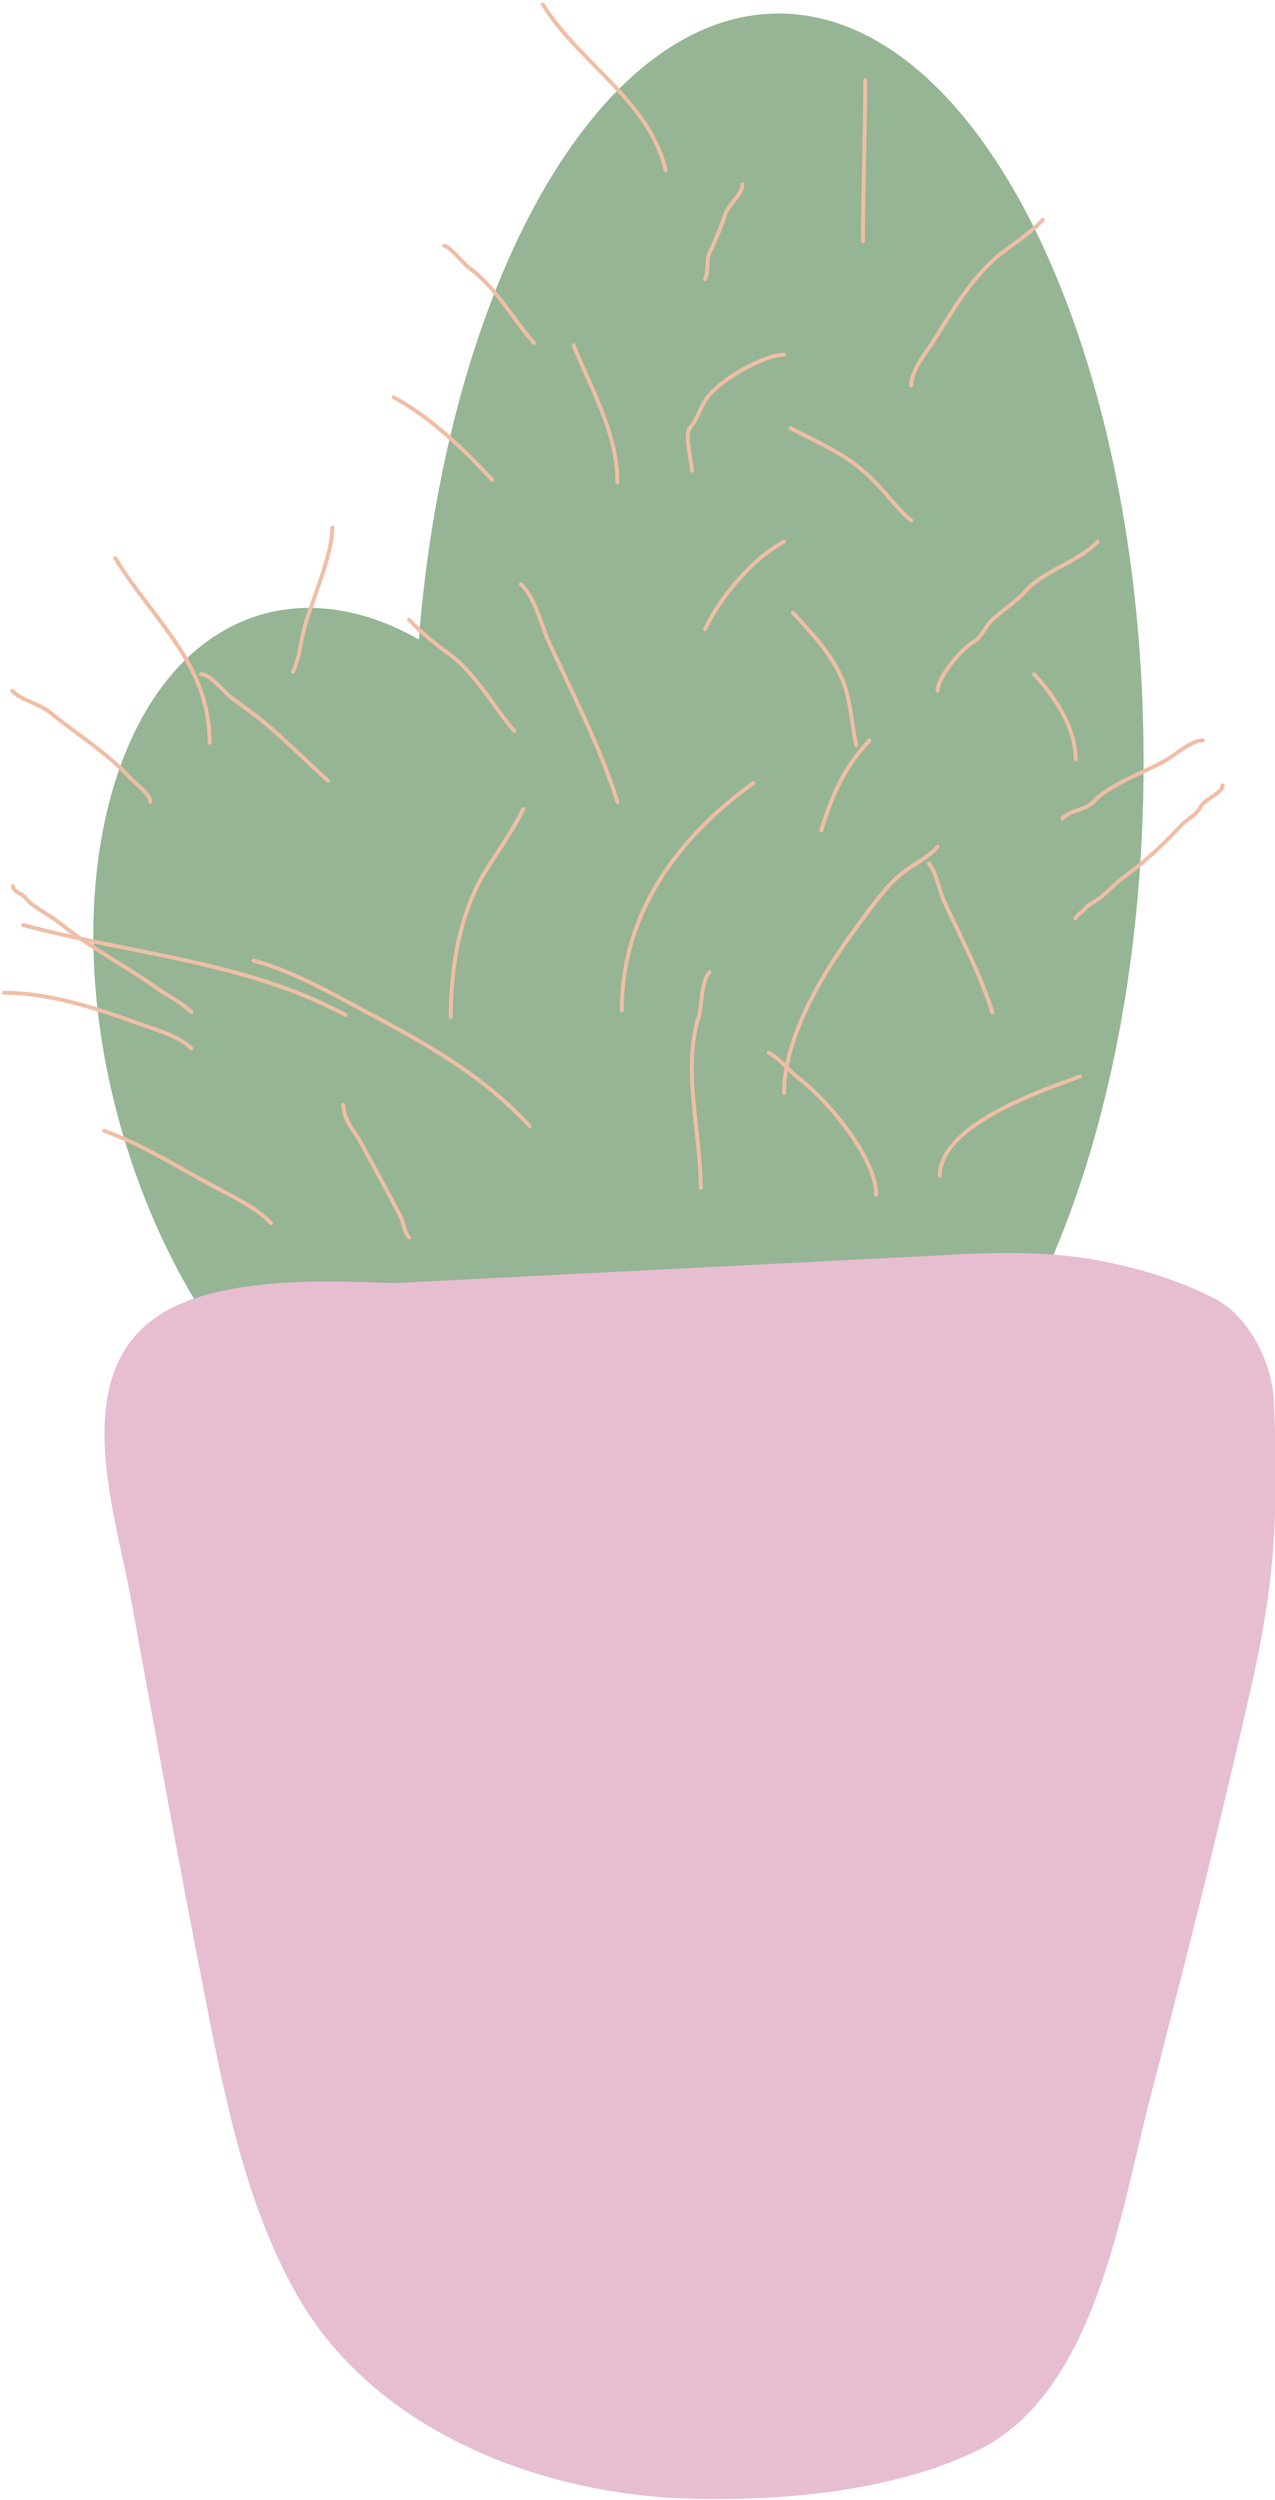 <?xml version="1.0" encoding="UTF-8" standalone="no"?>
<!DOCTYPE svg PUBLIC "-//W3C//DTD SVG 1.1//EN" "http://www.w3.org/Graphics/SVG/1.1/DTD/svg11.dtd">
<svg width="100%" height="100%" viewBox="0 0 324 635" version="1.1" xmlns="http://www.w3.org/2000/svg" xmlns:xlink="http://www.w3.org/1999/xlink" xml:space="preserve" xmlns:serif="http://www.serif.com/" style="fill-rule:evenodd;clip-rule:evenodd;stroke-linejoin:round;stroke-miterlimit:2;">
    <g transform="matrix(3.314,0,0,3.575,-3278.7,-5641.74)">
        <path d="M1021.46,1623.54C1023.65,1598.32 1035.18,1579.07 1049.06,1579.07C1064.5,1579.07 1077.04,1602.91 1077.04,1632.27C1077.04,1661.63 1064.5,1685.47 1049.06,1685.47C1044.31,1685.47 1039.83,1683.21 1035.91,1679.23C1034.12,1681.33 1031.94,1682.9 1029.4,1683.76C1018.41,1687.47 1004.82,1676.65 999.066,1659.61C993.315,1642.58 997.569,1625.74 1008.56,1622.03C1012.68,1620.64 1017.16,1621.29 1021.46,1623.54Z" style="fill:rgb(149,181,148);"/>
    </g>
    <g transform="matrix(3.314,0,0,3.575,-3278.7,-5641.74)">
        <path d="M1064.06,1667.18L1019.5,1669.28C1014.54,1669.09 1007.38,1668.87 1002.71,1670.95C994.157,1674.79 998.128,1685.28 999.366,1691.6C1001.19,1700.88 1002.99,1710.17 1004.95,1719.43C1006.49,1726.74 1008.11,1734.62 1012.09,1741.13C1018.14,1751.02 1031.05,1755.32 1042.02,1755.64C1049.07,1755.85 1057.76,1755.17 1064.31,1752.22C1073.35,1748.15 1075.29,1735.18 1077.51,1727.29C1079.53,1720.06 1081.53,1712.83 1083.38,1705.56C1086.38,1693.76 1087.61,1689.87 1087.03,1677.62C1086.9,1674.93 1085.07,1671.61 1082.55,1670.41C1079.72,1669.06 1076.64,1668.2 1073.55,1667.66C1070.43,1667.12 1067.22,1667.08 1064.06,1667.18" style="fill:rgb(231,189,209);"/>
    </g>
    <g transform="matrix(3.314,0,0,3.575,-3278.7,-5641.74)">
        <path d="M1004.13,1652.51C1003.29,1651.67 1001.5,1651.19 1000.2,1650.76C996.876,1649.65 993.264,1648.51 989.644,1648.51C989.56,1648.51 989.493,1648.57 989.493,1648.65C989.493,1648.73 989.56,1648.79 989.644,1648.79C993.229,1648.79 996.806,1649.92 1000.1,1651.02C1001.36,1651.44 1003.1,1651.89 1003.91,1652.7C1003.97,1652.76 1004.06,1652.76 1004.12,1652.71C1004.18,1652.66 1004.19,1652.57 1004.13,1652.51Z" style="fill:rgb(240,190,166);"/>
    </g>
    <g transform="matrix(3.314,0,0,3.575,-3278.7,-5641.74)">
        <path d="M1004.13,1649.93C1003.49,1649.29 1002.34,1648.79 1001.44,1648.19C999.062,1646.61 996.439,1645.39 994.215,1643.72C993.477,1643.17 992.642,1642.76 991.884,1642.25C991.72,1642.14 991.559,1641.96 991.412,1641.81C991.297,1641.7 991.187,1641.6 991.093,1641.55C990.975,1641.49 990.765,1641.4 990.616,1641.28C990.544,1641.22 990.483,1641.15 990.483,1641.07C990.483,1641 990.416,1640.93 990.332,1640.93C990.249,1640.93 990.181,1641 990.181,1641.07C990.181,1641.23 990.274,1641.37 990.414,1641.49C990.582,1641.63 990.817,1641.73 990.949,1641.8C991.022,1641.84 991.102,1641.91 991.19,1642C991.35,1642.16 991.528,1642.36 991.708,1642.48C992.461,1642.98 993.292,1643.39 994.025,1643.94C996.253,1645.61 998.881,1646.83 1001.26,1648.42C1002.15,1649.01 1003.28,1649.49 1003.91,1650.12C1003.97,1650.18 1004.06,1650.18 1004.12,1650.13C1004.18,1650.08 1004.19,1649.99 1004.13,1649.93Z" style="fill:rgb(240,190,166);"/>
    </g>
    <g transform="matrix(3.314,0,0,3.575,-3278.7,-5641.74)">
        <path d="M1071.97,1643.37C1072.04,1643.3 1072.17,1643.15 1072.24,1643.12C1072.34,1643.06 1072.45,1642.97 1072.57,1642.85C1072.72,1642.71 1072.88,1642.54 1073.08,1642.44C1074.17,1641.9 1074.63,1641.18 1075.79,1640.42C1077.23,1639.45 1078.72,1638.15 1080.01,1636.87C1080.26,1636.62 1080.56,1636.44 1080.83,1636.24C1081.12,1636.03 1081.39,1635.81 1081.55,1635.49C1081.61,1635.38 1081.72,1635.28 1081.86,1635.17C1082.1,1635 1082.41,1634.83 1082.67,1634.65C1082.86,1634.52 1083.02,1634.39 1083.12,1634.25C1083.2,1634.14 1083.25,1634.03 1083.25,1633.91C1083.25,1633.84 1083.18,1633.77 1083.1,1633.77C1083.01,1633.77 1082.94,1633.84 1082.94,1633.91C1082.94,1634 1082.9,1634.07 1082.83,1634.15C1082.74,1634.24 1082.62,1634.34 1082.49,1634.43C1082.23,1634.6 1081.91,1634.78 1081.67,1634.95C1081.49,1635.09 1081.35,1635.23 1081.28,1635.37C1081.14,1635.65 1080.9,1635.84 1080.64,1636.02C1080.36,1636.22 1080.05,1636.42 1079.79,1636.68C1078.52,1637.95 1077.04,1639.24 1075.61,1640.19C1074.47,1640.95 1074.02,1641.66 1072.93,1642.2C1072.74,1642.29 1072.58,1642.44 1072.43,1642.58C1072.31,1642.7 1072.2,1642.82 1072.09,1642.87C1071.96,1642.94 1071.71,1643.23 1071.68,1643.28C1071.63,1643.35 1071.67,1643.41 1071.68,1643.42C1071.71,1643.47 1071.75,1643.5 1071.82,1643.49C1071.83,1643.49 1071.88,1643.49 1071.94,1643.42C1071.96,1643.41 1071.97,1643.39 1071.97,1643.37Z" style="fill:rgb(240,190,166);"/>
    </g>
    <g transform="matrix(3.314,0,0,3.575,-3278.7,-5641.74)">
        <path d="M1070.93,1636.36C1071.25,1636.05 1071.65,1635.93 1072.06,1635.8C1072.51,1635.66 1072.95,1635.52 1073.29,1635.19C1074.51,1633.96 1077.02,1633.16 1078.63,1632.36C1079.18,1632.08 1079.82,1631.59 1080.44,1631.24C1080.84,1631.02 1081.22,1630.86 1081.58,1630.86C1081.66,1630.86 1081.73,1630.8 1081.73,1630.72C1081.73,1630.64 1081.66,1630.58 1081.58,1630.58C1081.17,1630.58 1080.73,1630.75 1080.29,1631C1079.67,1631.35 1079.03,1631.84 1078.48,1632.11C1076.85,1632.93 1074.31,1633.75 1073.06,1635C1072.76,1635.3 1072.36,1635.41 1071.96,1635.54C1071.51,1635.68 1071.06,1635.82 1070.71,1636.17C1070.65,1636.23 1070.66,1636.32 1070.72,1636.37C1070.78,1636.42 1070.88,1636.42 1070.93,1636.36Z" style="fill:rgb(240,190,166);"/>
    </g>
    <g transform="matrix(3.314,0,0,3.575,-3278.7,-5641.74)">
        <path d="M1061.39,1627.19C1061.39,1626.82 1061.69,1626.29 1062.09,1625.74C1062.71,1624.91 1063.6,1624.06 1064.17,1623.78C1064.36,1623.68 1064.54,1623.5 1064.71,1623.28C1064.94,1622.99 1065.16,1622.63 1065.38,1622.41C1066.07,1621.72 1067.31,1621.03 1068.08,1620.22C1068.78,1619.48 1069.79,1618.97 1070.81,1618.46C1071.85,1617.94 1072.89,1617.42 1073.62,1616.69C1073.68,1616.63 1073.67,1616.55 1073.61,1616.49C1073.55,1616.44 1073.46,1616.44 1073.4,1616.5C1072.69,1617.21 1071.67,1617.71 1070.66,1618.22C1069.62,1618.74 1068.57,1619.27 1067.85,1620.04C1067.08,1620.84 1065.85,1621.53 1065.16,1622.22C1064.93,1622.45 1064.71,1622.81 1064.47,1623.12C1064.33,1623.3 1064.18,1623.46 1064.02,1623.54C1063.43,1623.83 1062.5,1624.71 1061.84,1625.59C1061.4,1626.18 1061.09,1626.78 1061.09,1627.19C1061.09,1627.27 1061.15,1627.33 1061.24,1627.33C1061.32,1627.33 1061.39,1627.27 1061.39,1627.19Z" style="fill:rgb(240,190,166);"/>
    </g>
    <g transform="matrix(3.314,0,0,3.575,-3278.7,-5641.74)">
        <path d="M1043.55,1622.88C1044.65,1620.68 1047.09,1617.94 1049.54,1616.72C1049.61,1616.68 1049.64,1616.6 1049.6,1616.53C1049.56,1616.46 1049.47,1616.44 1049.4,1616.47C1046.9,1617.72 1044.4,1620.51 1043.28,1622.76C1043.24,1622.83 1043.28,1622.91 1043.35,1622.94C1043.43,1622.98 1043.52,1622.95 1043.55,1622.88Z" style="fill:rgb(240,190,166);"/>
    </g>
    <g transform="matrix(3.314,0,0,3.575,-3278.7,-5641.74)">
        <path d="M1036.84,1612.39C1036.84,1608.88 1034.9,1605.87 1033.47,1602.59C1033.44,1602.52 1033.35,1602.48 1033.27,1602.51C1033.19,1602.54 1033.16,1602.62 1033.19,1602.69C1034.61,1605.94 1036.54,1608.91 1036.54,1612.39C1036.54,1612.47 1036.61,1612.53 1036.69,1612.53C1036.77,1612.53 1036.84,1612.47 1036.84,1612.39Z" style="fill:rgb(240,190,166);"/>
    </g>
    <g transform="matrix(3.314,0,0,3.575,-3278.7,-5641.74)">
        <path d="M1043.55,1597.99C1043.71,1597.68 1043.73,1597.34 1043.74,1597C1043.76,1596.69 1043.76,1596.39 1043.89,1596.14C1044.32,1595.27 1044.77,1594.36 1045.07,1593.44C1045.22,1592.99 1045.67,1592.58 1046,1592.16C1046.24,1591.84 1046.42,1591.53 1046.42,1591.21C1046.42,1591.13 1046.36,1591.07 1046.27,1591.07C1046.19,1591.07 1046.12,1591.13 1046.12,1591.21C1046.12,1591.55 1045.86,1591.87 1045.58,1592.2C1045.26,1592.58 1044.92,1592.96 1044.79,1593.35C1044.48,1594.26 1044.05,1595.17 1043.62,1596.03C1043.47,1596.31 1043.46,1596.64 1043.44,1596.99C1043.43,1597.29 1043.42,1597.6 1043.28,1597.88C1043.24,1597.94 1043.28,1598.03 1043.35,1598.06C1043.43,1598.09 1043.52,1598.06 1043.55,1597.99Z" style="fill:rgb(240,190,166);"/>
    </g>
    <g transform="matrix(3.314,0,0,3.575,-3278.7,-5641.74)">
        <path d="M1059.37,1605.5C1059.37,1605.07 1059.55,1604.64 1059.8,1604.21C1060.19,1603.53 1060.77,1602.85 1061.2,1602.21C1062.56,1600.17 1064.07,1597.84 1066.04,1596.36C1067.13,1595.55 1068.46,1594.78 1069.42,1593.83C1069.47,1593.77 1069.47,1593.68 1069.41,1593.63C1069.35,1593.58 1069.25,1593.58 1069.2,1593.63C1068.25,1594.58 1066.93,1595.34 1065.85,1596.14C1063.85,1597.64 1062.32,1600 1060.94,1602.06C1060.51,1602.71 1059.93,1603.39 1059.53,1604.08C1059.26,1604.55 1059.07,1605.03 1059.07,1605.5C1059.07,1605.58 1059.14,1605.64 1059.22,1605.64C1059.3,1605.64 1059.37,1605.58 1059.37,1605.5Z" style="fill:rgb(240,190,166);"/>
    </g>
    <g transform="matrix(3.314,0,0,3.575,-3278.7,-5641.74)">
        <path d="M1055.67,1595.24C1055.67,1591.55 1055.84,1587.62 1055.84,1583.81C1055.84,1583.73 1055.77,1583.67 1055.69,1583.67C1055.61,1583.67 1055.54,1583.73 1055.54,1583.81C1055.54,1587.62 1055.37,1591.55 1055.37,1595.24C1055.37,1595.32 1055.44,1595.38 1055.52,1595.38C1055.6,1595.38 1055.67,1595.32 1055.67,1595.24Z" style="fill:rgb(240,190,166);"/>
    </g>
    <g transform="matrix(3.314,0,0,3.575,-3278.7,-5641.74)">
        <path d="M1040.54,1590.17C1039.91,1587.68 1038.24,1585.75 1036.36,1583.92C1034.51,1582.11 1032.47,1580.41 1031.1,1578.36C1031.06,1578.29 1030.96,1578.27 1030.89,1578.31C1030.82,1578.35 1030.8,1578.44 1030.85,1578.5C1032.22,1580.57 1034.28,1582.29 1036.14,1584.11C1037.98,1585.9 1039.63,1587.79 1040.24,1590.23C1040.26,1590.31 1040.34,1590.35 1040.42,1590.34C1040.5,1590.32 1040.56,1590.24 1040.54,1590.17Z" style="fill:rgb(240,190,166);"/>
    </g>
    <g transform="matrix(3.314,0,0,3.575,-3278.7,-5641.74)">
        <path d="M1030.41,1602.38C1028.88,1600.84 1027.53,1598.44 1025.35,1596.98C1025.06,1596.79 1024.48,1596.13 1024.01,1595.75C1023.88,1595.64 1023.76,1595.56 1023.65,1595.51C1023.56,1595.46 1023.48,1595.44 1023.41,1595.44C1023.33,1595.44 1023.26,1595.5 1023.26,1595.58C1023.26,1595.66 1023.33,1595.72 1023.41,1595.72C1023.44,1595.72 1023.47,1595.73 1023.51,1595.75C1023.6,1595.8 1023.71,1595.87 1023.82,1595.96C1024.29,1596.34 1024.88,1597.01 1025.17,1597.21C1027.34,1598.65 1028.67,1601.04 1030.19,1602.57C1030.25,1602.62 1030.34,1602.63 1030.4,1602.58C1030.46,1602.52 1030.47,1602.43 1030.41,1602.38Z" style="fill:rgb(240,190,166);"/>
    </g>
    <g transform="matrix(3.314,0,0,3.575,-3278.7,-5641.74)">
        <path d="M1027.22,1612.13C1025.15,1610.06 1022.51,1607.66 1019.61,1606.22C1019.54,1606.18 1019.45,1606.21 1019.41,1606.27C1019.37,1606.34 1019.4,1606.43 1019.47,1606.46C1022.34,1607.9 1024.95,1610.27 1027,1612.32C1027.05,1612.38 1027.15,1612.38 1027.21,1612.33C1027.27,1612.28 1027.27,1612.19 1027.22,1612.13Z" style="fill:rgb(240,190,166);"/>
    </g>
    <g transform="matrix(3.314,0,0,3.575,-3278.7,-5641.74)">
        <path d="M1028.9,1629.95C1027.67,1628.73 1025.9,1625.82 1024,1624.55C1022.97,1623.87 1021.7,1622.92 1020.83,1622.05C1020.77,1621.99 1020.68,1621.99 1020.62,1622.04C1020.55,1622.1 1020.55,1622.18 1020.61,1622.24C1021.49,1623.12 1022.78,1624.09 1023.82,1624.78C1025.71,1626.04 1027.46,1628.92 1028.68,1630.14C1028.73,1630.2 1028.83,1630.2 1028.89,1630.15C1028.95,1630.1 1028.95,1630.01 1028.9,1629.95Z" style="fill:rgb(240,190,166);"/>
    </g>
    <g transform="matrix(3.314,0,0,3.575,-3278.7,-5641.74)">
        <path d="M1005.57,1630.89C1005.57,1628.05 1004.51,1625.88 1003.07,1623.85C1001.64,1621.85 999.832,1619.97 998.316,1617.7C998.273,1617.63 998.18,1617.61 998.109,1617.65C998.038,1617.69 998.016,1617.78 998.06,1617.85C999.576,1620.12 1001.38,1622 1002.81,1624.01C1004.23,1625.99 1005.27,1628.11 1005.27,1630.89C1005.27,1630.97 1005.33,1631.03 1005.42,1631.03C1005.5,1631.03 1005.57,1630.97 1005.57,1630.89Z" style="fill:rgb(240,190,166);"/>
    </g>
    <g transform="matrix(3.314,0,0,3.575,-3278.7,-5641.74)">
        <path d="M1001.03,1635.09C1001.03,1634.84 1000.84,1634.55 1000.57,1634.28C1000.21,1633.91 999.716,1633.56 999.476,1633.32C997.655,1631.49 995.42,1630.23 993.239,1628.59C992.827,1628.29 992.271,1628.07 991.73,1627.85C991.22,1627.64 990.724,1627.42 990.396,1627.09C990.34,1627.04 990.244,1627.03 990.183,1627.09C990.122,1627.14 990.119,1627.23 990.175,1627.28C990.528,1627.64 991.058,1627.88 991.607,1628.1C992.124,1628.32 992.657,1628.52 993.049,1628.81C995.218,1630.44 997.444,1631.69 999.254,1633.51C999.494,1633.75 999.991,1634.1 1000.35,1634.47C1000.56,1634.68 1000.73,1634.89 1000.73,1635.09C1000.73,1635.17 1000.8,1635.23 1000.88,1635.23C1000.96,1635.23 1001.03,1635.17 1001.03,1635.09Z" style="fill:rgb(240,190,166);"/>
    </g>
    <g transform="matrix(3.314,0,0,3.575,-3278.7,-5641.74)">
        <path d="M1011.94,1625.9C1012.53,1624.74 1012.46,1623.94 1012.96,1622.35C1013.49,1620.67 1014.98,1617.53 1014.98,1615.59C1014.98,1615.51 1014.92,1615.45 1014.83,1615.45C1014.75,1615.45 1014.68,1615.51 1014.68,1615.59C1014.68,1617.51 1013.19,1620.61 1012.67,1622.27C1012.18,1623.84 1012.25,1624.63 1011.67,1625.79C1011.63,1625.86 1011.67,1625.94 1011.74,1625.97C1011.82,1626 1011.91,1625.97 1011.94,1625.9Z" style="fill:rgb(240,190,166);"/>
    </g>
    <g transform="matrix(3.314,0,0,3.575,-3278.7,-5641.74)">
        <path d="M1014.6,1633.48C1010.24,1629.74 1010.34,1629.68 1007.19,1627.58C1006.84,1627.35 1006.35,1626.79 1005.84,1626.39C1005.47,1626.09 1005.08,1625.87 1004.75,1625.87C1004.66,1625.87 1004.59,1625.93 1004.59,1626.01C1004.59,1626.09 1004.66,1626.15 1004.75,1626.15C1005.02,1626.15 1005.33,1626.35 1005.64,1626.6C1006.16,1627.01 1006.66,1627.57 1007.01,1627.81C1010.15,1629.9 1010.05,1629.96 1014.39,1633.68C1014.46,1633.73 1014.55,1633.73 1014.61,1633.67C1014.66,1633.62 1014.66,1633.53 1014.6,1633.48Z" style="fill:rgb(240,190,166);"/>
    </g>
    <g transform="matrix(3.314,0,0,3.575,-3278.7,-5641.74)">
        <path d="M1015.91,1650.1C1008.34,1646.31 999.46,1645.77 991.166,1643.7C991.085,1643.68 991.002,1643.72 990.981,1643.8C990.959,1643.87 991.007,1643.95 991.087,1643.97C999.36,1646.04 1008.22,1646.57 1015.77,1650.35C1015.84,1650.38 1015.94,1650.36 1015.98,1650.29C1016.01,1650.22 1015.99,1650.14 1015.91,1650.1Z" style="fill:rgb(240,190,166);"/>
    </g>
    <g transform="matrix(3.314,0,0,3.575,-3278.7,-5641.74)">
        <path d="M1010.24,1664.92C1009.12,1663.81 1007.25,1663 1005.66,1662.2C1002.96,1660.87 1000.34,1659.31 997.398,1658.33C997.32,1658.3 997.234,1658.34 997.205,1658.41C997.177,1658.49 997.218,1658.57 997.296,1658.59C1000.22,1659.57 1002.83,1661.12 1005.51,1662.45C1007.08,1663.23 1008.92,1664.02 1010.01,1665.11C1010.07,1665.17 1010.17,1665.17 1010.23,1665.12C1010.29,1665.07 1010.29,1664.98 1010.24,1664.92Z" style="fill:rgb(240,190,166);"/>
    </g>
    <g transform="matrix(3.314,0,0,3.575,-3278.7,-5641.74)">
        <path d="M1024.06,1650.39C1024.06,1646.91 1024.73,1643.04 1026.73,1640.04C1027.68,1638.62 1028.86,1637.14 1029.6,1635.65C1029.63,1635.58 1029.6,1635.5 1029.52,1635.47C1029.45,1635.44 1029.36,1635.47 1029.32,1635.54C1028.59,1637.01 1027.42,1638.48 1026.47,1639.89C1024.44,1642.94 1023.76,1646.86 1023.76,1650.39C1023.76,1650.47 1023.83,1650.53 1023.91,1650.53C1024,1650.53 1024.06,1650.47 1024.06,1650.39Z" style="fill:rgb(240,190,166);"/>
    </g>
    <g transform="matrix(3.314,0,0,3.575,-3278.7,-5641.74)">
        <path d="M1030.08,1658.03C1025.91,1653.86 1021.03,1651.65 1015.91,1649.09C1013.73,1648 1011.25,1646.83 1008.82,1646.22C1008.74,1646.2 1008.66,1646.25 1008.63,1646.32C1008.61,1646.39 1008.66,1646.47 1008.74,1646.49C1011.15,1647.09 1013.6,1648.25 1015.77,1649.34C1020.86,1651.88 1025.71,1654.08 1029.85,1658.22C1029.91,1658.28 1030.01,1658.28 1030.07,1658.23C1030.13,1658.17 1030.13,1658.09 1030.08,1658.03Z" style="fill:rgb(240,190,166);"/>
    </g>
    <g transform="matrix(3.314,0,0,3.575,-3278.7,-5641.74)">
        <path d="M1020.83,1665.93C1020.63,1665.74 1020.55,1665.5 1020.47,1665.26C1020.39,1664.98 1020.32,1664.7 1020.18,1664.45C1019.19,1662.7 1018.18,1660.96 1017.15,1659.24C1016.9,1658.81 1016.56,1658.4 1016.29,1657.96C1016.03,1657.55 1015.83,1657.11 1015.83,1656.61C1015.83,1656.54 1015.76,1656.47 1015.67,1656.47C1015.59,1656.47 1015.52,1656.54 1015.52,1656.61C1015.52,1657.16 1015.74,1657.65 1016.03,1658.11C1016.3,1658.54 1016.64,1658.95 1016.89,1659.37C1017.91,1661.1 1018.93,1662.83 1019.91,1664.58C1020.04,1664.81 1020.1,1665.08 1020.18,1665.33C1020.27,1665.62 1020.38,1665.89 1020.61,1666.12C1020.66,1666.18 1020.76,1666.18 1020.82,1666.13C1020.88,1666.08 1020.88,1665.99 1020.83,1665.93Z" style="fill:rgb(240,190,166);"/>
    </g>
    <g transform="matrix(3.314,0,0,3.575,-3278.7,-5641.74)">
        <path d="M1037.18,1649.89C1037.18,1642.95 1041.55,1637.63 1047.2,1633.86C1047.27,1633.81 1047.29,1633.73 1047.24,1633.66C1047.19,1633.6 1047.09,1633.59 1047.03,1633.63C1041.3,1637.45 1036.88,1642.86 1036.88,1649.89C1036.88,1649.96 1036.94,1650.03 1037.03,1650.03C1037.11,1650.03 1037.18,1649.96 1037.18,1649.89Z" style="fill:rgb(240,190,166);"/>
    </g>
    <g transform="matrix(3.314,0,0,3.575,-3278.7,-5641.74)">
        <path d="M1036.83,1635.05C1035.6,1631.34 1033.49,1627.51 1031.62,1623.77C1031.23,1623 1030.92,1621.98 1030.49,1621.09C1030.2,1620.47 1029.85,1619.91 1029.39,1619.52C1029.33,1619.47 1029.24,1619.47 1029.18,1619.53C1029.12,1619.58 1029.13,1619.67 1029.19,1619.73C1029.72,1620.18 1030.1,1620.9 1030.42,1621.65C1030.75,1622.42 1031.02,1623.24 1031.34,1623.88C1033.21,1627.62 1035.31,1631.43 1036.55,1635.13C1036.57,1635.21 1036.65,1635.25 1036.74,1635.23C1036.81,1635.2 1036.86,1635.12 1036.83,1635.05Z" style="fill:rgb(240,190,166);"/>
    </g>
    <g transform="matrix(3.314,0,0,3.575,-3278.7,-5641.74)">
        <path d="M1049.62,1655.77C1049.62,1651.79 1052.64,1647.2 1055.14,1644.09C1056.12,1642.86 1057.38,1641.16 1058.64,1640.25C1059.51,1639.62 1060.55,1639.18 1061.35,1638.38C1061.4,1638.32 1061.4,1638.24 1061.34,1638.18C1061.28,1638.13 1061.18,1638.13 1061.13,1638.19C1060.34,1638.98 1059.31,1639.4 1058.45,1640.03C1057.17,1640.95 1055.89,1642.67 1054.89,1643.92C1052.37,1647.08 1049.32,1651.74 1049.32,1655.77C1049.32,1655.85 1049.38,1655.91 1049.47,1655.91C1049.55,1655.91 1049.62,1655.85 1049.62,1655.77Z" style="fill:rgb(240,190,166);"/>
    </g>
    <g transform="matrix(3.314,0,0,3.575,-3278.7,-5641.74)">
        <path d="M1055.16,1631.02C1054.75,1629.37 1054.72,1627.61 1053.98,1626.12C1053.12,1624.4 1051.68,1622.97 1050.25,1621.55C1050.19,1621.49 1050.1,1621.49 1050.04,1621.54C1049.98,1621.59 1049.97,1621.68 1050.03,1621.74C1051.44,1623.14 1052.86,1624.54 1053.7,1626.24C1054.44,1627.71 1054.46,1629.45 1054.87,1631.09C1054.89,1631.16 1054.97,1631.21 1055.05,1631.19C1055.13,1631.17 1055.18,1631.1 1055.16,1631.02Z" style="fill:rgb(240,190,166);"/>
    </g>
    <g transform="matrix(3.314,0,0,3.575,-3278.7,-5641.74)">
        <path d="M1043.23,1662.5C1043.23,1660.57 1042.88,1658.47 1042.68,1656.39C1042.48,1654.33 1042.44,1652.28 1043.06,1650.43C1043.24,1649.88 1043.27,1649.08 1043.4,1648.37C1043.49,1647.94 1043.61,1647.54 1043.86,1647.29C1043.92,1647.24 1043.91,1647.15 1043.85,1647.09C1043.79,1647.04 1043.7,1647.05 1043.64,1647.1C1043.36,1647.39 1043.2,1647.83 1043.11,1648.32C1042.97,1649.01 1042.95,1649.81 1042.77,1650.35C1042.14,1652.23 1042.18,1654.31 1042.38,1656.41C1042.58,1658.49 1042.93,1660.58 1042.93,1662.5C1042.93,1662.57 1043,1662.64 1043.08,1662.64C1043.16,1662.64 1043.23,1662.57 1043.23,1662.5Z" style="fill:rgb(240,190,166);"/>
    </g>
    <g transform="matrix(3.314,0,0,3.575,-3278.7,-5641.74)">
        <path d="M1061.56,1661.66C1061.56,1660.17 1062.93,1658.9 1064.68,1657.86C1067.38,1656.25 1070.99,1655.17 1072.22,1654.72C1072.3,1654.7 1072.34,1654.62 1072.31,1654.54C1072.28,1654.47 1072.19,1654.44 1072.11,1654.46C1070.87,1654.91 1067.23,1656 1064.52,1657.62C1062.67,1658.73 1061.26,1660.09 1061.26,1661.66C1061.26,1661.73 1061.32,1661.8 1061.41,1661.8C1061.49,1661.8 1061.56,1661.73 1061.56,1661.66Z" style="fill:rgb(240,190,166);"/>
    </g>
    <g transform="matrix(3.314,0,0,3.575,-3278.7,-5641.74)">
        <path d="M1065.59,1650.01C1064.7,1647.35 1063.16,1644.66 1061.88,1642.09C1061.64,1641.62 1061.48,1640.97 1061.26,1640.39C1061.11,1639.98 1060.92,1639.62 1060.68,1639.37C1060.62,1639.31 1060.52,1639.31 1060.46,1639.36C1060.4,1639.41 1060.4,1639.5 1060.45,1639.56C1060.68,1639.78 1060.84,1640.12 1060.98,1640.48C1061.2,1641.07 1061.37,1641.73 1061.61,1642.21C1062.88,1644.76 1064.41,1647.44 1065.3,1650.1C1065.32,1650.17 1065.41,1650.21 1065.49,1650.19C1065.57,1650.17 1065.61,1650.09 1065.59,1650.01Z" style="fill:rgb(240,190,166);"/>
    </g>
    <g transform="matrix(3.314,0,0,3.575,-3278.7,-5641.74)">
        <path d="M1056.68,1663C1056.68,1661.93 1056.09,1660.63 1055.23,1659.36C1053.96,1657.47 1052.09,1655.62 1050.74,1654.65C1049.9,1654.06 1049.3,1653.26 1048.36,1652.79C1048.29,1652.75 1048.2,1652.78 1048.16,1652.85C1048.12,1652.91 1048.15,1653 1048.22,1653.04C1049.14,1653.5 1049.73,1654.29 1050.55,1654.87C1051.89,1655.82 1053.72,1657.64 1054.97,1659.51C1055.8,1660.73 1056.38,1661.98 1056.38,1663C1056.38,1663.08 1056.45,1663.14 1056.53,1663.14C1056.61,1663.14 1056.68,1663.08 1056.68,1663Z" style="fill:rgb(240,190,166);"/>
    </g>
    <g transform="matrix(3.314,0,0,3.575,-3278.7,-5641.74)">
        <path d="M1052.47,1637.15C1053.41,1634.34 1054.28,1632.67 1056.14,1630.82C1056.19,1630.76 1056.19,1630.67 1056.13,1630.62C1056.07,1630.56 1055.97,1630.57 1055.91,1630.62C1054.02,1632.52 1053.14,1634.2 1052.18,1637.07C1052.16,1637.14 1052.2,1637.22 1052.28,1637.24C1052.36,1637.27 1052.45,1637.22 1052.47,1637.15Z" style="fill:rgb(240,190,166);"/>
    </g>
    <g transform="matrix(3.314,0,0,3.575,-3278.7,-5641.74)">
        <path d="M1071.98,1632.07C1071.98,1629.89 1070.53,1627.7 1068.75,1625.92C1068.69,1625.86 1068.59,1625.86 1068.53,1625.91C1068.47,1625.96 1068.47,1626.05 1068.53,1626.11C1070.25,1627.83 1071.68,1629.96 1071.68,1632.07C1071.68,1632.14 1071.75,1632.2 1071.83,1632.2C1071.91,1632.2 1071.98,1632.14 1071.98,1632.07Z" style="fill:rgb(240,190,166);"/>
    </g>
    <g transform="matrix(3.314,0,0,3.575,-3278.7,-5641.74)">
        <path d="M1059.31,1614.97C1058.22,1614.21 1057.37,1612.87 1055.62,1611.45C1053.99,1610.13 1051.88,1609.32 1050.04,1608.4C1049.97,1608.37 1049.88,1608.39 1049.84,1608.46C1049.8,1608.53 1049.83,1608.61 1049.9,1608.65C1051.72,1609.56 1053.81,1610.35 1055.42,1611.66C1057.18,1613.08 1058.03,1614.43 1059.13,1615.19C1059.19,1615.24 1059.29,1615.23 1059.34,1615.17C1059.39,1615.11 1059.38,1615.02 1059.31,1614.97Z" style="fill:rgb(240,190,166);"/>
    </g>
    <g transform="matrix(3.314,0,0,3.575,-3278.7,-5641.74)">
        <path d="M1042.56,1611.55C1042.56,1611.23 1042.27,1610.08 1042.24,1609.27C1042.23,1609.08 1042.24,1608.91 1042.27,1608.78C1042.29,1608.71 1042.31,1608.66 1042.35,1608.62C1042.71,1608.26 1043.08,1607.51 1043.38,1606.9C1043.76,1606.15 1044.9,1605.3 1046.13,1604.62C1047.36,1603.95 1048.69,1603.45 1049.47,1603.45C1049.55,1603.45 1049.62,1603.39 1049.62,1603.31C1049.62,1603.24 1049.55,1603.17 1049.47,1603.17C1048.66,1603.17 1047.26,1603.68 1045.97,1604.38C1044.68,1605.09 1043.5,1606 1043.11,1606.79C1042.82,1607.37 1042.47,1608.09 1042.13,1608.43C1042.06,1608.5 1042.01,1608.59 1041.98,1608.71C1041.94,1608.87 1041.93,1609.06 1041.94,1609.28C1041.97,1610.09 1042.26,1611.23 1042.26,1611.55C1042.26,1611.63 1042.32,1611.69 1042.41,1611.69C1042.49,1611.69 1042.56,1611.63 1042.56,1611.55Z" style="fill:rgb(240,190,166);"/>
    </g>
</svg>
